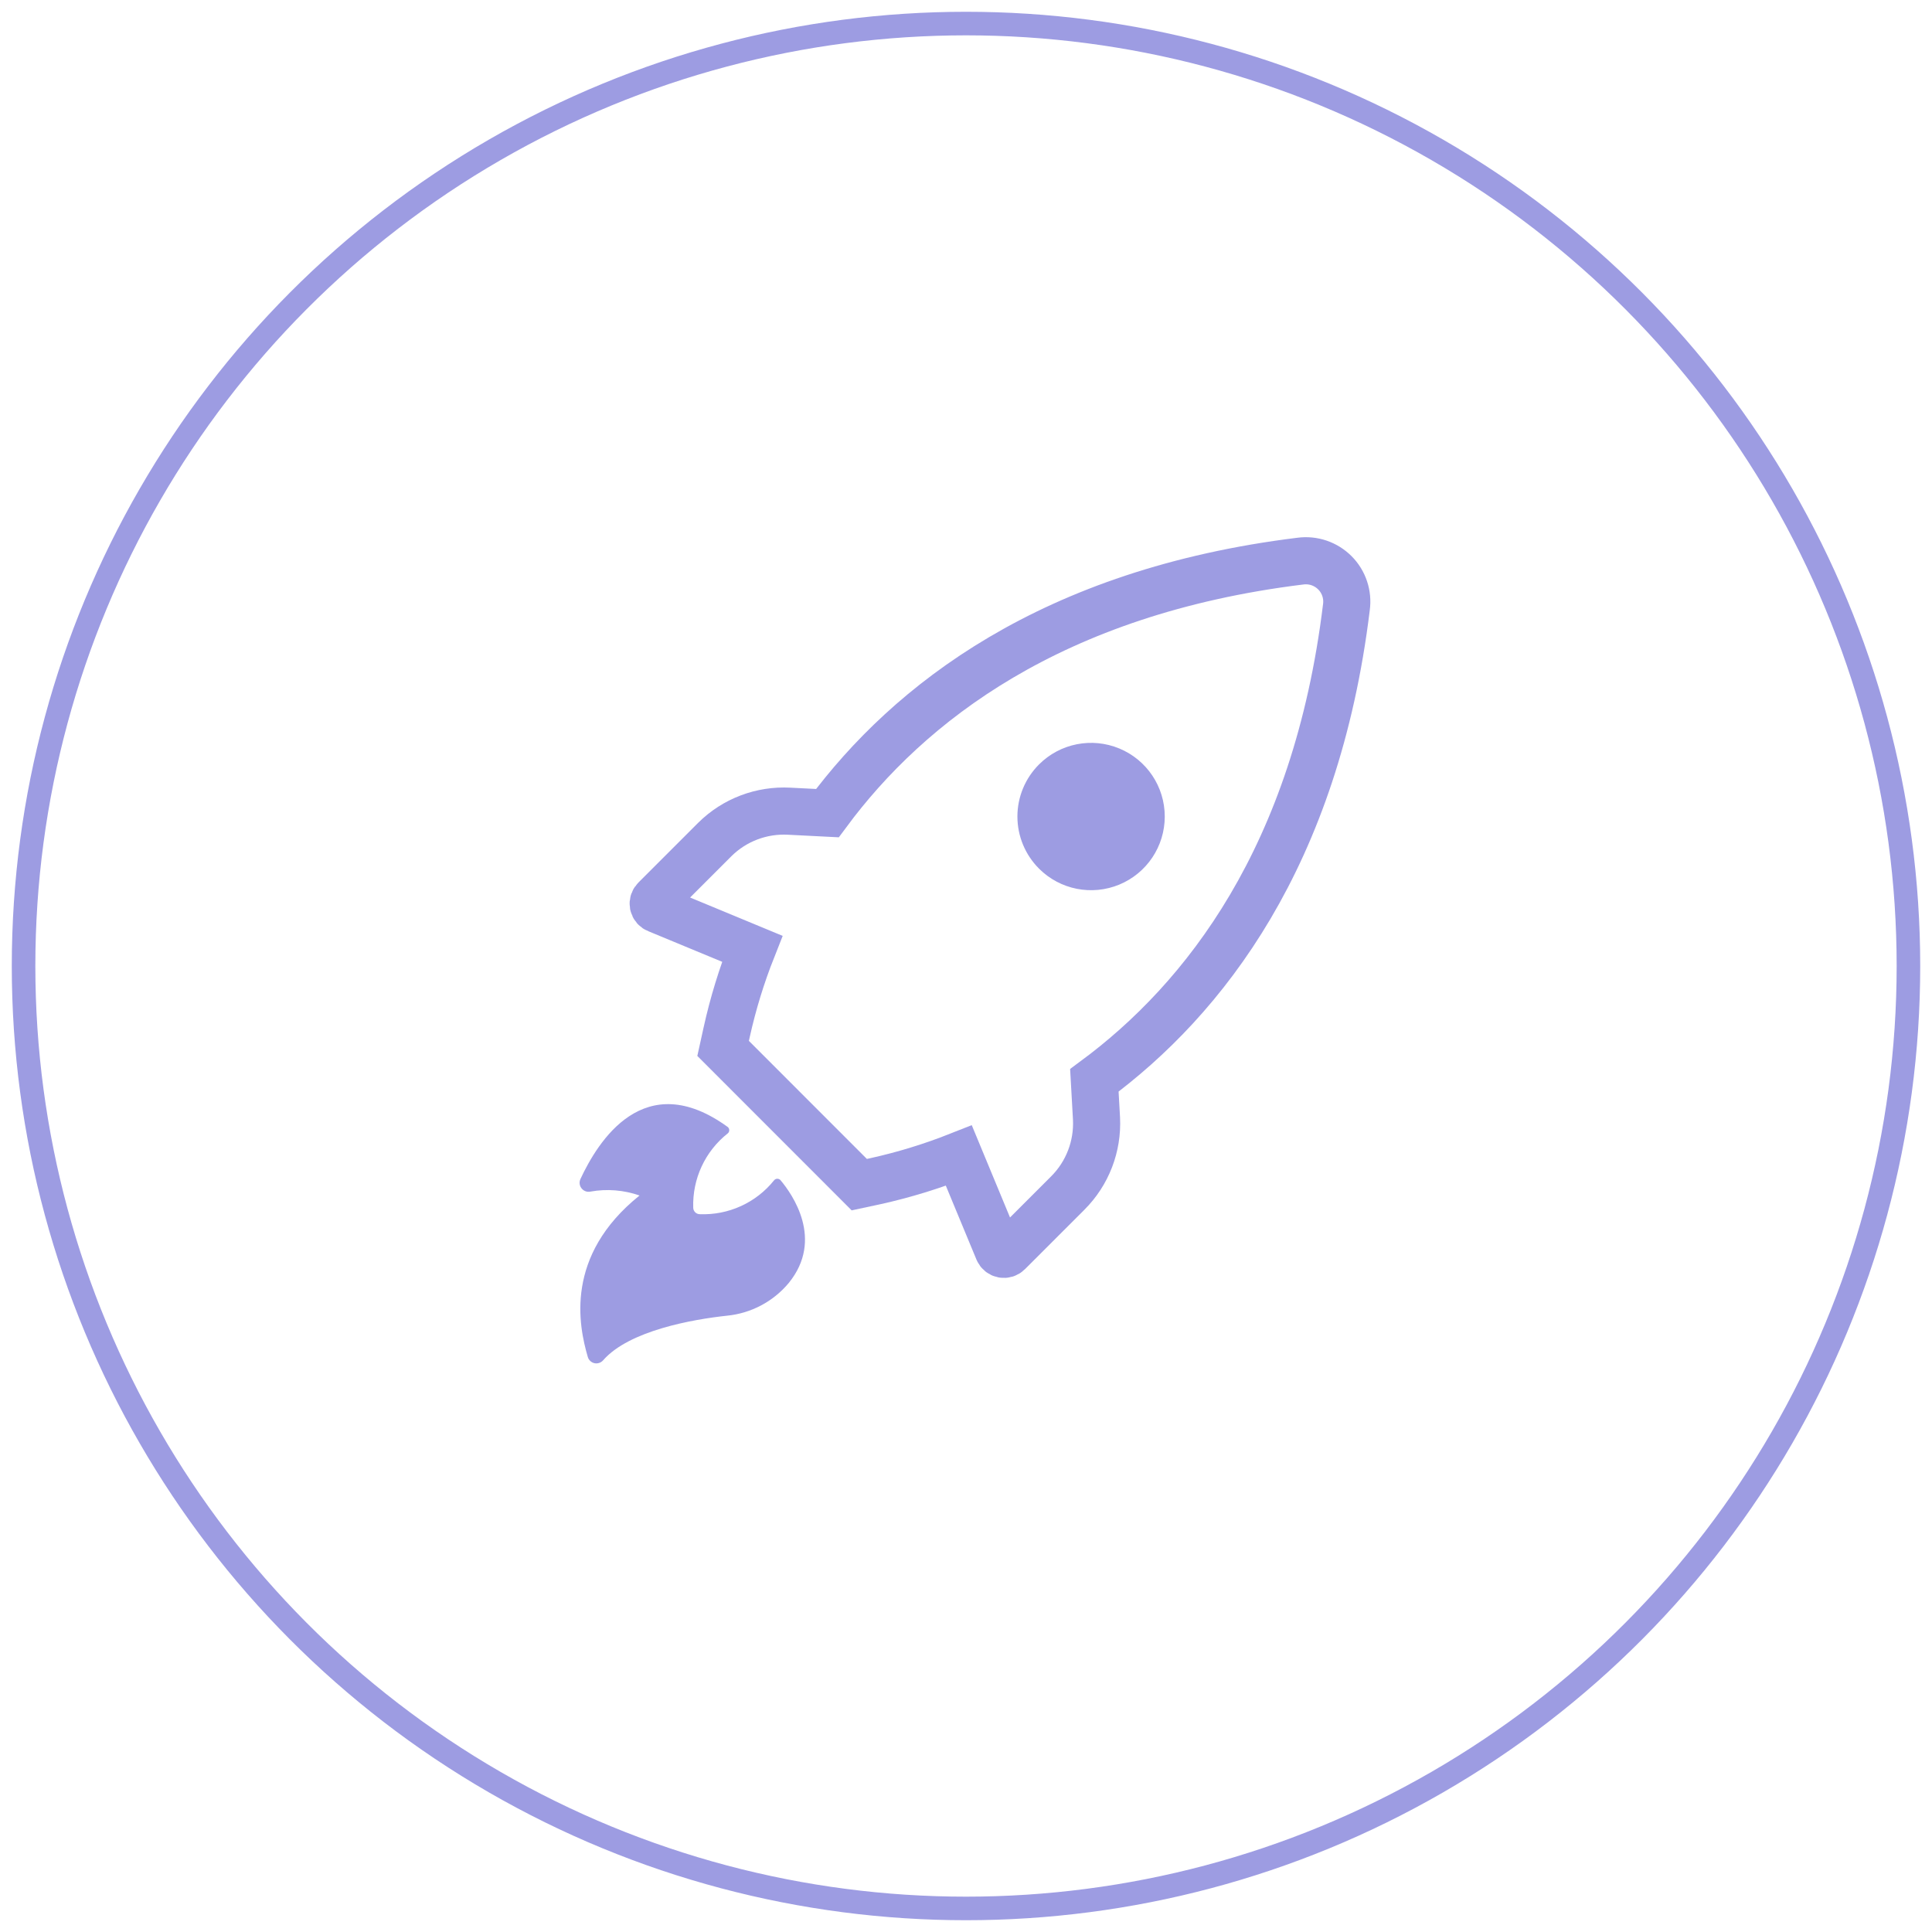 <?xml version="1.0" encoding="UTF-8"?>
<svg width="82px" height="82px" viewBox="0 0 82 82" version="1.1" xmlns="http://www.w3.org/2000/svg" xmlns:xlink="http://www.w3.org/1999/xlink">
    <!-- Generator: Sketch 47.1 (45422) - http://www.bohemiancoding.com/sketch -->
    <title>P-Skills02-80x80</title>
    <desc>Created with Sketch.</desc>
    <defs></defs>
    <g id="Page-1" stroke="none" stroke-width="1" fill="none" fill-rule="evenodd">
        <g id="ASSET-SHEET" transform="translate(-2364, -1269)">
            <g id="P-Skills02-80x80" transform="translate(2365, 1270)">
                <circle id="Oval-2-Copy-2" stroke="#9D9CE2" cx="40" cy="40" r="40"></circle>
                <g id="Group-15" transform="translate(23.6, 22.8)">
                    <path d="M7.328,16.469 C6.874,17.616 6.511,18.798 6.244,20.004 L6.091,20.698 L11.87,26.48 L12.565,26.331 C13.768,26.064 14.951,25.701 16.097,25.247 L17.768,29.278 C17.802,29.358 17.874,29.417 17.96,29.434 C18.046,29.45 18.135,29.423 18.196,29.36 L20.721,26.835 C21.556,26.001 21.997,24.853 21.939,23.676 L21.848,22.053 C26.525,18.599 31.256,12.543 32.545,1.975 C32.62,1.437 32.44,0.896 32.057,0.512 C31.674,0.128 31.134,-0.056 30.597,0.015 C20.031,1.314 13.971,6.05 10.518,10.712 L8.899,10.63 C7.723,10.566 6.577,11 5.741,11.828 L3.215,14.354 C3.143,14.415 3.11,14.508 3.127,14.601 C3.144,14.693 3.209,14.768 3.298,14.799 L7.328,16.469 Z" id="Page-1" stroke="#9D9CE2" stroke-width="2"></path>
                    <path d="M2.544,26.941 C1.875,26.707 1.157,26.65 0.459,26.775 C0.333,26.802 0.202,26.762 0.112,26.67 C-0.001,26.559 -0.032,26.388 0.035,26.243 C0.776,24.652 2.738,21.452 6.293,24.037 C6.331,24.071 6.351,24.118 6.351,24.169 C6.351,24.219 6.331,24.268 6.293,24.3 C5.328,25.06 4.782,26.234 4.823,27.463 C4.828,27.611 4.946,27.729 5.094,27.734 C6.316,27.783 7.49,27.25 8.255,26.295 C8.289,26.253 8.339,26.23 8.392,26.23 C8.447,26.23 8.497,26.253 8.531,26.295 C9.025,26.883 10.382,28.801 8.878,30.652 C8.221,31.442 7.279,31.941 6.258,32.042 C4.799,32.198 2.103,32.674 1.001,33.932 C0.911,34.038 0.769,34.087 0.633,34.059 C0.496,34.029 0.386,33.927 0.348,33.793 C-0.041,32.465 -0.645,29.499 2.544,26.941 L2.544,26.941 Z" id="Path" fill="#9D9CE2"></path>
                    <path d="M19.503,8.641 C20.398,7.749 21.742,7.484 22.909,7.969 C24.076,8.453 24.836,9.592 24.836,10.856 C24.836,12.121 24.076,13.259 22.909,13.744 C21.742,14.228 20.398,13.964 19.503,13.071 C18.914,12.484 18.582,11.688 18.582,10.856 C18.582,10.025 18.914,9.228 19.503,8.641 Z" id="Path" fill="#9D9CE2"></path>
                </g>
            </g>
        </g>
    </g>
</svg>